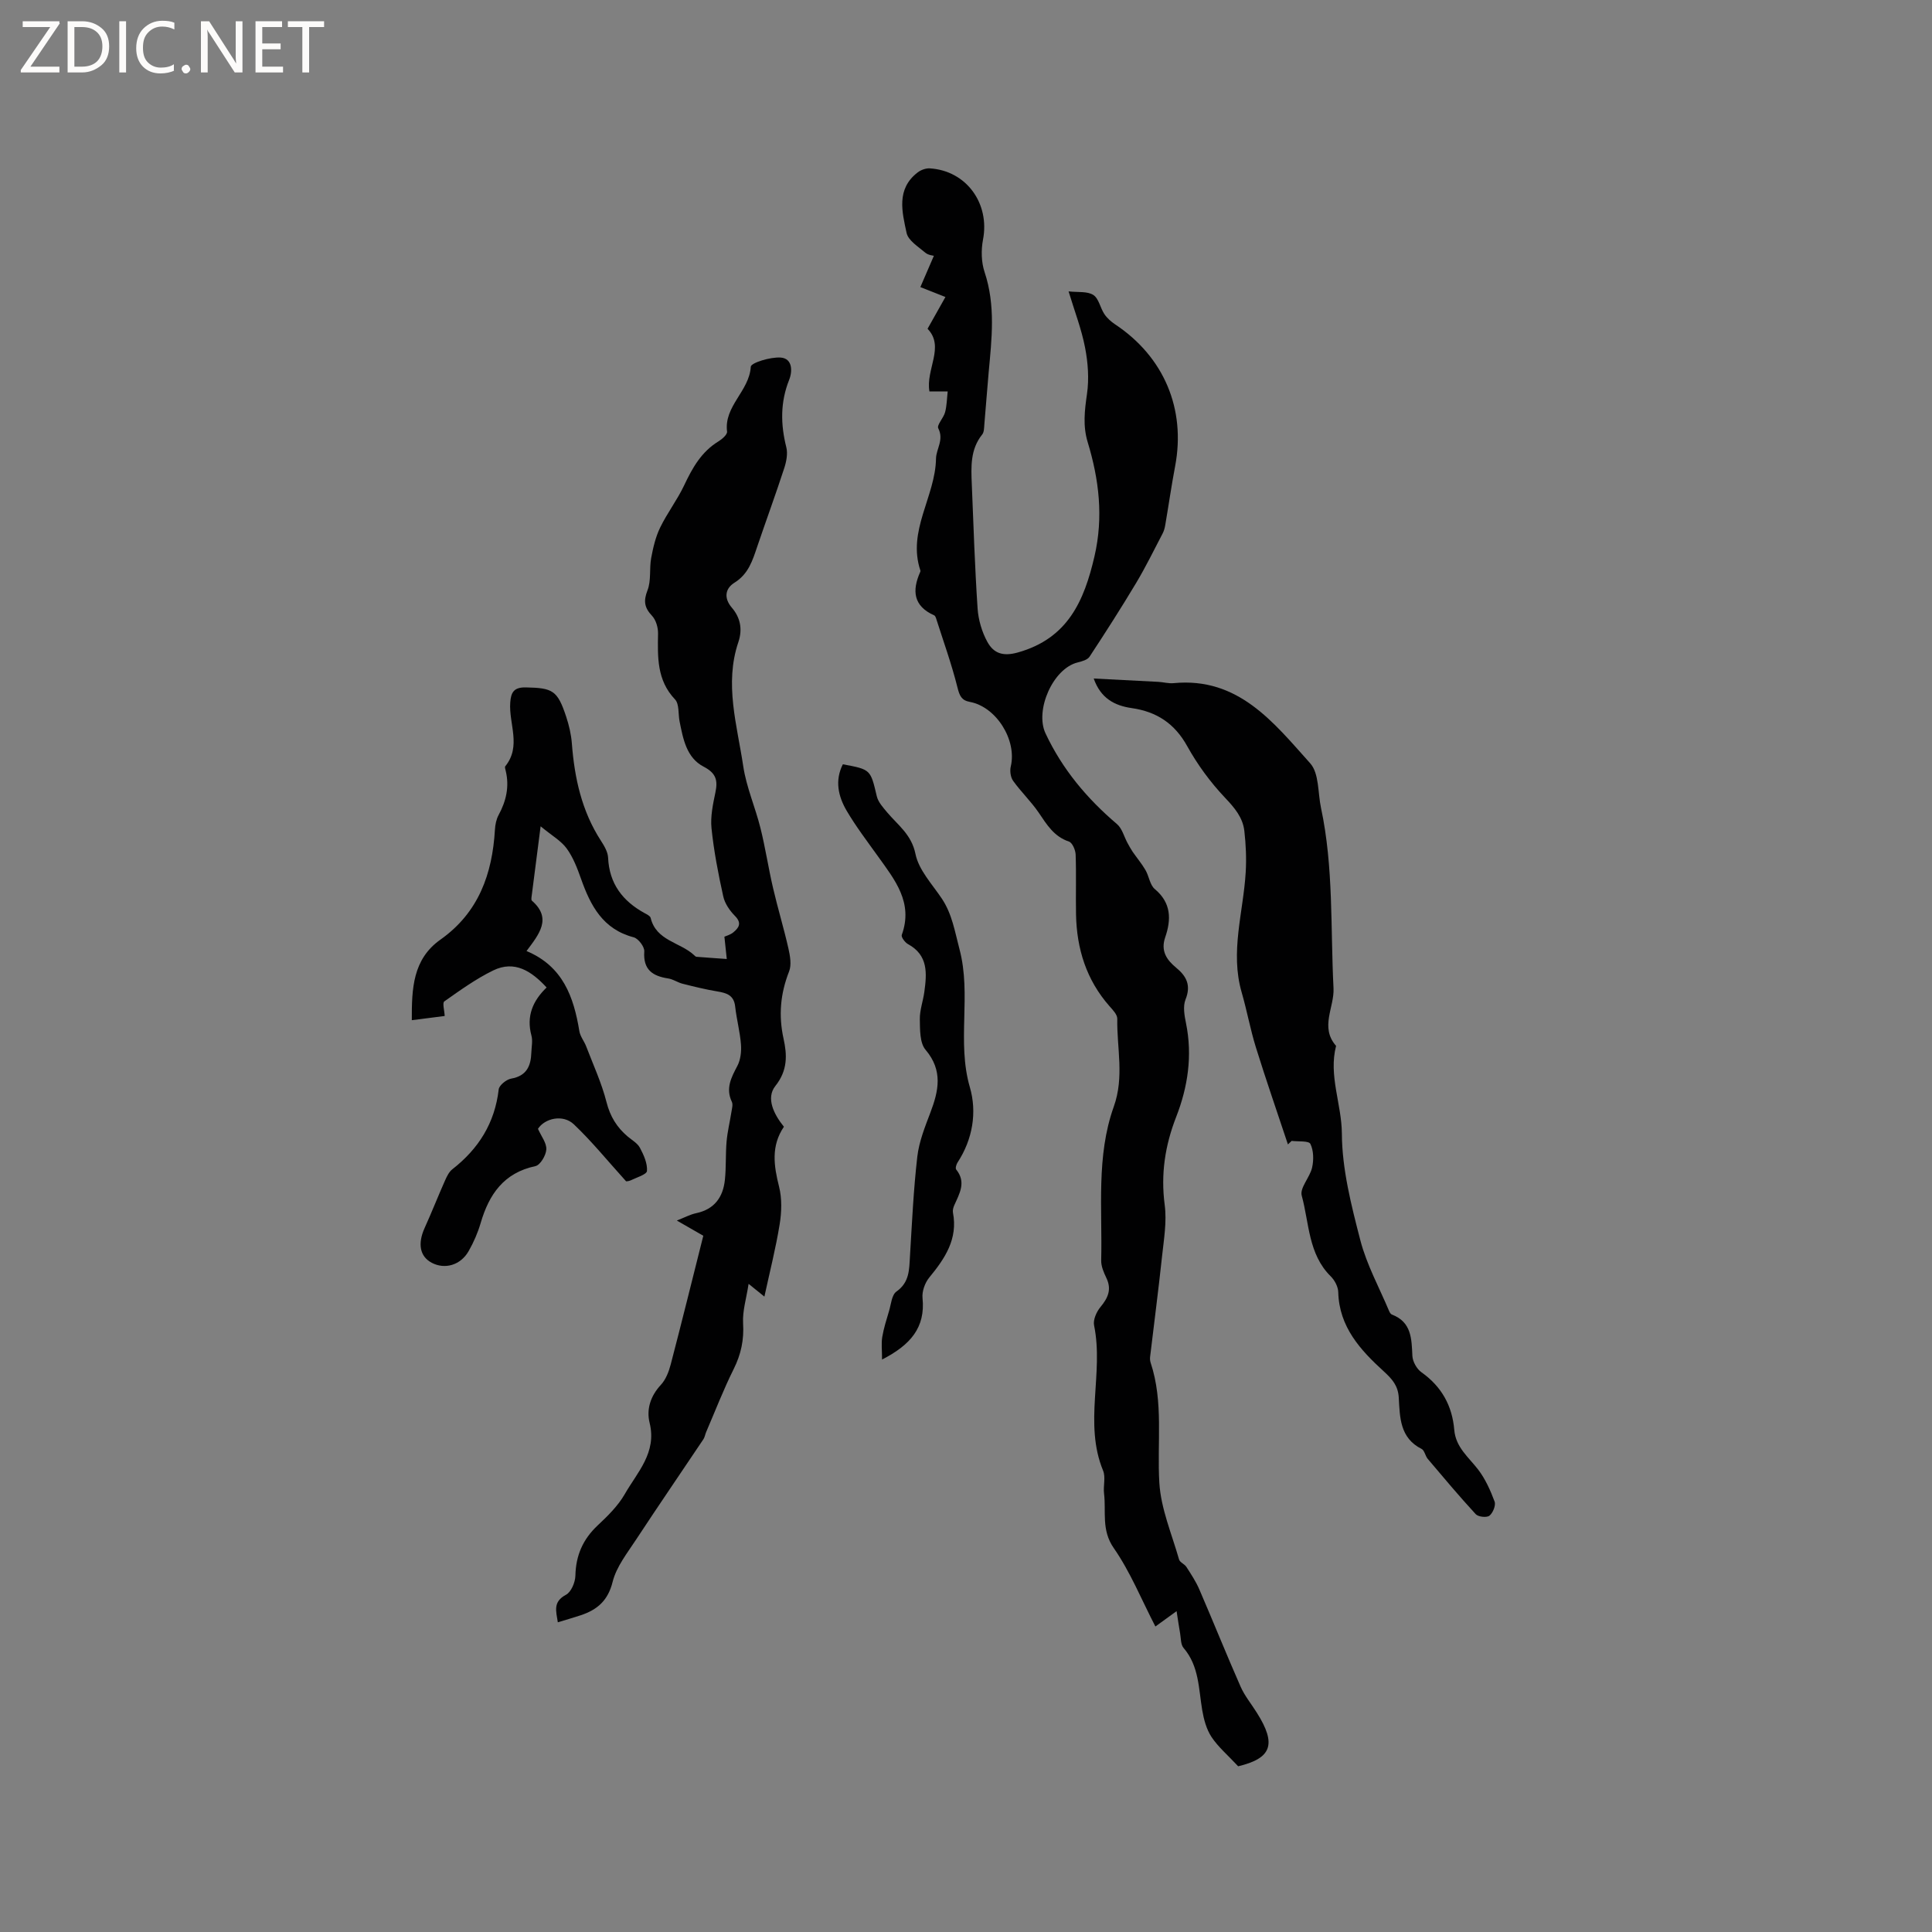 <svg enable-background="new 0 0 400 400" viewBox="0 0 400 400" xmlns="http://www.w3.org/2000/svg"><rect x="0" y="0" width="400" height="400" fill="#808080" stroke="none"/><g fill="#fcfbfa"><path d="m12.4 4.8-6.1 9h6v1.2h-8v-.5l6.1-8.9h-5.7v-1.2h7.6v.4z"/><path d="m14 15v-10.6h3c1.6 0 2.9.5 4 1.4s1.6 2.2 1.6 3.8-.5 3-1.6 3.9-2.4 1.5-4 1.5zm1.4-9.4v8.2h1.6c1.3 0 2.4-.4 3.1-1.1s1.1-1.8 1.1-3.1-.4-2.3-1.2-3-1.8-1-3.1-1z"/><path d="m26.1 4.4v10.6h-1.4v-10.6z"/><path d="m36.1 14.6c-.8.4-1.8.6-2.9.6-1.5 0-2.7-.5-3.6-1.4s-1.4-2.2-1.4-3.8c0-1.7.5-3.1 1.5-4.1s2.3-1.6 3.9-1.6c1 0 1.8.1 2.5.4v1.4c-.8-.4-1.6-.6-2.5-.6-1.2 0-2.1.4-2.9 1.2s-1.1 1.8-1.1 3.2c0 1.3.3 2.3 1 3s1.6 1.1 2.7 1.1c1 0 2-.2 2.7-.7v1.3z"/><path d="m37.6 14.3c0-.2.1-.5.3-.6s.4-.3.6-.3c.3 0 .5.1.6.3s.3.4.3.6-.1.4-.3.6-.4.3-.6.3c-.3 0-.5-.1-.6-.3s-.3-.4-.3-.6z"/><path d="m50.2 15h-1.6l-5.3-8.2c-.2-.2-.3-.5-.4-.7 0 .2.1.7.1 1.5v7.4h-1.4v-10.6h1.7l5.2 8.1c.2.4.4.6.4.7 0-.3-.1-.8-.1-1.5v-7.3h1.4z"/><path d="m58.6 15h-5.7v-10.6h5.5v1.2h-4.1v3.4h3.8v1.2h-3.8v3.6h4.3z"/><path d="m67.1 5.6h-3.1v9.4h-1.4v-9.4h-3v-1.2h7.5z"/></g><path d="m129.62 244.57c-3.87-4.28-7.11-8.28-10.81-11.79-2.27-2.15-6.03-1.24-7.43.93.67 1.53 1.81 2.93 1.73 4.27-.07 1.23-1.25 3.23-2.25 3.45-6.55 1.39-9.6 5.83-11.34 11.77-.59 2.02-1.45 4-2.49 5.82-1.66 2.93-4.93 3.86-7.65 2.42-2.46-1.3-2.94-3.94-1.47-7.19 1.48-3.27 2.79-6.61 4.25-9.89.37-.83.82-1.76 1.51-2.29 5.42-4.23 8.78-9.57 9.58-16.52.1-.86 1.58-2.05 2.57-2.23 3.22-.56 4.1-2.62 4.19-5.43.04-1.17.31-2.4.02-3.48-1.1-4.05.31-7.24 3.14-9.96-3.1-3.36-6.6-5.7-11.06-3.53-3.57 1.74-6.86 4.11-10.12 6.41-.43.3.02 1.86.08 3.02-2.13.27-4.31.55-6.81.87-.02-6.51.17-12.61 5.94-16.69 7.88-5.58 10.73-13.57 11.27-22.76.06-1.03.28-2.14.76-3.03 1.58-2.91 2.26-5.9 1.47-9.16-.07-.31-.23-.76-.09-.93 3.38-4.17.71-8.8 1.03-13.19.15-2.12.75-3.19 3.23-3.14 5.57.11 6.55.61 8.35 6.06.59 1.79 1.04 3.69 1.18 5.57.55 7.17 2.05 14 6.03 20.14.68 1.05 1.41 2.29 1.47 3.47.24 5.41 3.02 9.01 7.59 11.51.46.25 1.12.57 1.22.97 1.14 4.74 6.07 5.02 8.96 7.68.16.14.33.35.51.37 2.1.17 4.2.31 6.29.46-.15-1.44-.31-2.89-.49-4.62.38-.17 1.24-.39 1.85-.9 1.14-.94 1.81-1.9.35-3.38-1.09-1.1-2.12-2.59-2.44-4.07-1.03-4.65-1.94-9.35-2.43-14.08-.25-2.44.3-5.01.81-7.45.53-2.52.12-3.99-2.44-5.32-3.56-1.85-4.25-5.75-4.98-9.37-.31-1.54-.04-3.59-.94-4.55-3.79-3.99-3.6-8.76-3.52-13.66.02-1.23-.43-2.79-1.24-3.65-1.59-1.69-1.81-3.06-.94-5.29.79-2.02.35-4.48.76-6.68.4-2.15.91-4.36 1.86-6.31 1.46-3.01 3.55-5.73 4.98-8.76 1.7-3.61 3.57-6.94 7.11-9.09.75-.46 1.84-1.42 1.76-2.02-.67-5.28 4.61-8.37 4.91-13.42.05-.82 4.09-2.06 6.2-1.9 2.43.18 2.47 2.79 1.75 4.6-1.85 4.64-1.79 9.22-.59 13.98.33 1.33.01 2.96-.43 4.31-1.77 5.43-3.74 10.8-5.58 16.21-.98 2.89-1.81 5.7-4.74 7.52-1.85 1.15-2.28 3.12-.53 5.16 1.74 2.04 2.26 4.42 1.35 7.13-2.93 8.66-.26 17.19 1.01 25.69.65 4.36 2.5 8.52 3.57 12.83 1.02 4.09 1.64 8.27 2.6 12.38.97 4.19 2.23 8.31 3.18 12.51.35 1.55.68 3.41.14 4.78-1.8 4.59-2.21 9.09-1.14 13.94.73 3.31.89 6.52-1.7 9.77-1.99 2.51-.31 5.87 1.77 8.44-2.7 3.98-2.09 8.08-1 12.42.62 2.46.53 5.25.12 7.78-.8 4.94-2.04 9.8-3.16 14.97-.57-.46-1.51-1.22-3.27-2.64-.46 3.02-1.29 5.62-1.14 8.16.21 3.42-.42 6.4-1.94 9.46-2.12 4.25-3.83 8.7-5.71 13.06-.21.49-.28 1.05-.56 1.48-4.63 6.92-9.35 13.79-13.92 20.75-1.84 2.81-4.1 5.64-4.88 8.78-.97 3.9-3.18 5.77-6.57 6.91-1.5.5-3.02.93-4.78 1.47-.36-2.34-1.05-4.24 1.69-5.7 1.08-.57 1.92-2.59 1.95-3.96.09-4.19 1.55-7.52 4.6-10.39 2.08-1.95 4.21-4.04 5.61-6.47 2.59-4.54 6.68-8.58 5.16-14.75-.7-2.82.17-5.58 2.34-7.91 1.01-1.09 1.63-2.71 2.02-4.19 2.3-8.8 4.48-17.64 6.75-26.66-1.69-.97-3.32-1.91-5.48-3.15 1.61-.63 2.76-1.26 3.99-1.52 3.78-.8 5.58-3.3 5.96-6.9.28-2.63.12-5.3.35-7.93.18-2.05.68-4.07 1-6.11.11-.71.36-1.56.09-2.12-1.32-2.79-.13-5.02 1.14-7.43.67-1.27.86-2.98.75-4.44-.2-2.63-.91-5.22-1.2-7.85-.25-2.33-1.73-2.81-3.67-3.13-2.43-.4-4.84-1-7.23-1.6-1.02-.26-1.95-.94-2.97-1.09-3.26-.5-5.21-1.83-4.95-5.6.07-.95-1.23-2.67-2.19-2.92-6.39-1.67-8.94-6.55-10.91-12.13-.77-2.18-1.63-4.43-2.97-6.27-1.16-1.59-3.06-2.65-5.39-4.58-.73 5.65-1.32 10.22-1.9 14.79-.03.2-.02.51.1.61 4.19 3.66 1.52 6.9-1.12 10.42 7.55 3.16 9.78 9.52 10.94 16.59.18 1.1 1.01 2.09 1.42 3.17 1.46 3.82 3.2 7.58 4.2 11.52.75 2.96 2.14 5.22 4.37 7.11.89.75 2.04 1.39 2.55 2.35.79 1.48 1.57 3.22 1.46 4.79-.05.74-2.18 1.36-3.4 1.96-.47.21-1.04.2-.93.18z" fill="#010102"/><path d="m256.35 365.69c-2.18-2.34-4.15-4-5.52-6.07-1.06-1.6-1.6-3.66-1.93-5.59-.75-4.46-.64-9.1-3.86-12.85-.6-.7-.53-1.98-.71-3.01-.24-1.34-.43-2.7-.73-4.6-1.76 1.28-2.76 2-4.39 3.18-2.89-5.59-5.19-11.31-8.62-16.24-2.61-3.76-1.55-7.52-2.01-11.3-.19-1.57.37-3.37-.2-4.74-4.05-9.82.18-20.12-1.86-30.05-.24-1.15.49-2.81 1.3-3.79 1.57-1.89 2.39-3.65 1.24-6.05-.54-1.13-1.1-2.42-1.07-3.63.26-10.66-1.06-21.57 2.6-31.81 2.22-6.21.62-12.15.73-18.21.02-.87-.94-1.85-1.62-2.62-4.78-5.43-6.78-11.87-6.92-18.97-.08-4.13.07-8.27-.08-12.4-.03-.95-.68-2.46-1.38-2.7-3.11-1.04-4.58-3.5-6.26-5.98-1.58-2.32-3.66-4.3-5.3-6.59-.54-.75-.71-2.06-.49-2.98 1.3-5.45-2.98-12.35-8.48-13.37-1.72-.32-2.12-1.26-2.55-2.96-1.22-4.89-2.94-9.64-4.47-14.45-.06-.19-.2-.44-.36-.51-4.3-1.91-4.62-5.1-2.9-8.96.04-.09.08-.22.05-.31-2.77-8.23 3.1-15.29 3.23-23.18.03-1.99 1.69-3.88.47-6.27-.35-.68 1.1-2.15 1.41-3.33.36-1.35.37-2.8.54-4.31-1.54 0-2.55 0-3.78 0-.81-4.55 3.23-9.24-.39-12.97 1.4-2.49 2.58-4.59 3.7-6.58-2.18-.86-3.68-1.46-5.19-2.05.9-2.07 1.79-4.15 2.8-6.48-.14-.05-1.16-.12-1.78-.65-1.44-1.23-3.53-2.5-3.87-4.08-.93-4.34-2.19-9.09 2.29-12.53.67-.52 1.69-.89 2.52-.84 7.57.47 12.46 7.27 11.01 14.76-.41 2.15-.36 4.66.33 6.72 2.3 6.9 1.48 13.82.84 20.78-.33 3.57-.57 7.15-.89 10.73-.06.72-.04 1.61-.45 2.11-2.48 3.09-2.3 6.7-2.15 10.3.35 8.57.63 17.16 1.2 25.72.16 2.35.89 4.85 2.02 6.91 1.27 2.3 3.13 3.1 6.34 2.19 10.29-2.9 13.69-10.61 15.84-19.9 1.88-8.12.95-15.89-1.41-23.65-1.02-3.36-.63-6.57-.14-9.97.45-3.13.21-6.48-.4-9.6-.73-3.81-2.16-7.49-3.41-11.63 1.95.22 3.88-.06 5.12.74 1.14.73 1.43 2.68 2.29 3.96.56.84 1.39 1.57 2.23 2.13 10.11 6.72 14.66 17.51 12.42 29.35-.77 4.05-1.35 8.14-2.05 12.21-.1.6-.27 1.22-.55 1.75-1.79 3.42-3.49 6.91-5.47 10.22-3.09 5.16-6.34 10.24-9.65 15.27-.43.66-1.58.97-2.46 1.19-5.12 1.25-8.9 9.9-6.66 14.68 3.49 7.44 8.59 13.51 14.8 18.79 1.06.9 1.46 2.58 2.17 3.9.34.61.67 1.23 1.06 1.81.88 1.28 1.89 2.47 2.67 3.81.74 1.27.91 3.09 1.94 3.94 3.42 2.87 3.41 6.3 2.14 9.99-.97 2.81.31 4.67 2.28 6.29 2.16 1.78 3.1 3.66 1.93 6.58-.57 1.42-.22 3.35.11 4.96 1.35 6.67.37 13.15-2.04 19.33-2.32 5.96-3.22 11.86-2.38 18.25.46 3.49-.18 7.16-.56 10.72-.74 6.91-1.64 13.79-2.46 20.69-.05.41-.02.86.11 1.25 2.71 8.16 1.3 16.57 1.8 24.87.32 5.35 2.58 10.6 4.08 15.86.17.61 1.15.95 1.53 1.56.97 1.51 1.98 3.03 2.68 4.67 2.89 6.69 5.6 13.45 8.54 20.12.85 1.92 2.24 3.59 3.36 5.39 4.17 6.59 2.99 9.44-3.87 11.08z" fill="#010102"/><path d="m266.65 236.94c-2.22-6.69-4.54-13.36-6.63-20.09-1.16-3.73-1.85-7.61-2.94-11.37-2.44-8.41.34-16.6.83-24.9.17-2.83.04-5.71-.28-8.53s-2.04-4.82-4.03-6.92c-3-3.17-5.67-6.81-7.79-10.63-2.61-4.72-6.35-7.16-11.52-7.9-3.54-.51-6.4-2.02-7.85-6.12 4.65.24 9.01.45 13.38.69 1.06.06 2.13.37 3.16.27 13.41-1.3 20.71 8.15 28.28 16.59 1.87 2.08 1.57 6.11 2.24 9.24 2.63 12.3 1.95 24.86 2.59 37.3.21 3.97-2.88 8.08.53 11.97-1.59 6.15 1.16 12.04 1.2 18.17.04 7.37 1.95 14.84 3.82 22.06 1.31 5.06 3.91 9.79 5.96 14.66.12.28.32.64.57.73 4.09 1.56 4.08 5.01 4.25 8.57.06 1.18.9 2.69 1.87 3.38 4.18 2.96 6.38 6.94 6.8 11.93.3 3.62 2.98 5.66 4.96 8.24 1.48 1.94 2.53 4.29 3.39 6.6.29.79-.35 2.36-1.07 2.93-.56.44-2.32.25-2.84-.32-3.42-3.71-6.66-7.58-9.92-11.43-.53-.62-.67-1.77-1.29-2.08-4.51-2.27-4.49-6.54-4.72-10.61-.14-2.46-1.33-3.82-3.1-5.44-4.83-4.4-9.25-9.2-9.43-16.41-.03-1.11-.73-2.45-1.55-3.26-4.68-4.62-4.45-11.03-6.01-16.72-.44-1.61 1.7-3.79 2.15-5.82.35-1.57.32-3.52-.36-4.89-.34-.68-2.53-.45-3.88-.62-.27.26-.52.5-.77.73z" fill="#010102"/><path d="m174.5 158.24c5.81 1.07 5.72 1.09 7.03 6.61.29 1.23 1.31 2.34 2.16 3.36 2.24 2.65 5.03 4.57 5.85 8.6.67 3.31 3.45 6.24 5.45 9.23 2.15 3.22 2.69 6.81 3.66 10.47 2.52 9.48-.59 19.15 2.15 28.59 1.5 5.16.61 10.75-2.55 15.58-.26.4-.49 1.2-.28 1.46 2.12 2.62.68 4.97-.39 7.38-.21.47-.37 1.06-.28 1.54 1.05 5.47-1.66 9.49-4.9 13.43-.9 1.09-1.54 2.88-1.4 4.25.62 6.13-2.5 9.72-8.38 12.74 0-1.92-.18-3.33.04-4.67.31-1.83.88-3.61 1.41-5.39.42-1.4.55-3.33 1.53-4.02 2.73-1.93 2.63-4.57 2.8-7.33.42-6.88.73-13.77 1.52-20.61.36-3.09 1.57-6.12 2.69-9.07 1.73-4.55 2.66-8.74-.99-13.05-1.21-1.43-1.14-4.17-1.18-6.32-.03-1.87.67-3.74.93-5.63.53-3.85.84-7.63-3.38-9.92-.62-.34-1.45-1.46-1.29-1.9 2.43-6.7-1.44-11.41-4.93-16.28-2.22-3.1-4.54-6.14-6.47-9.42-1.75-2.98-2.5-6.26-.8-9.63z" fill="#010102"/></svg>